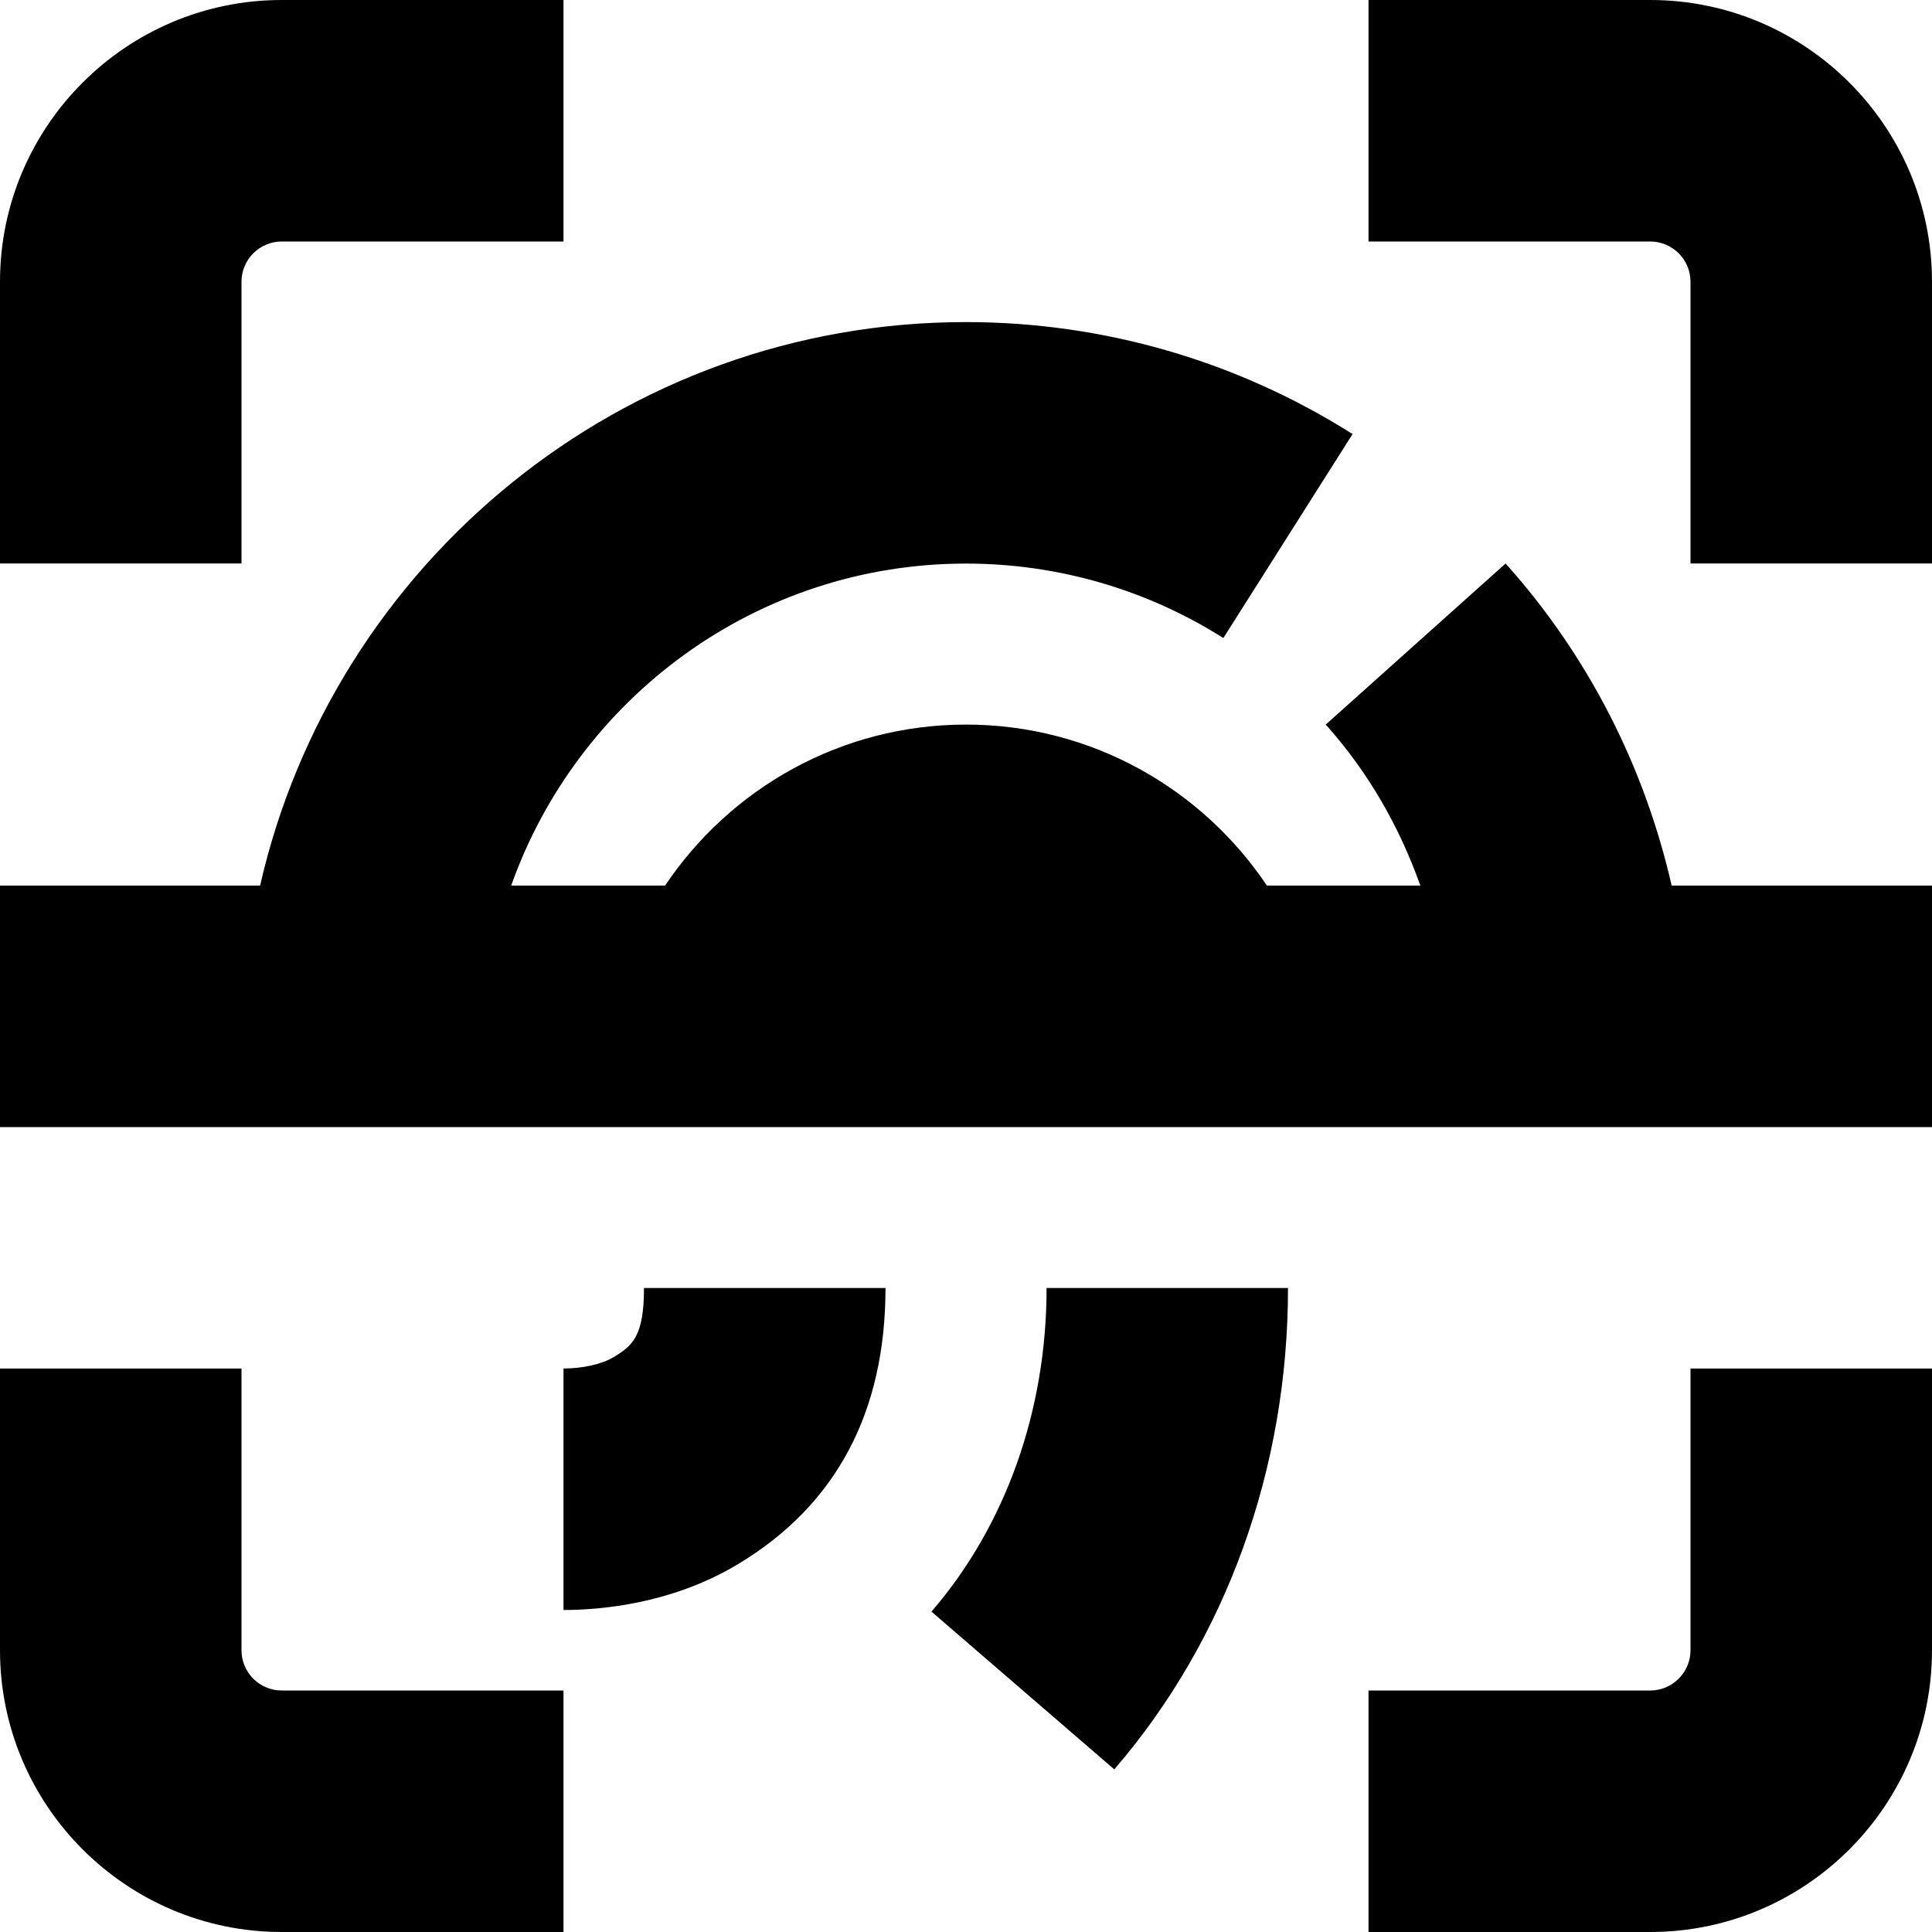<svg id="Layer_1" viewBox="0 0 24 24" xmlns="http://www.w3.org/2000/svg" data-name="Layer 1"><path d="m13 16h3c0 2.243-.767 4.366-2.158 5.98l-2.271-1.96c.922-1.068 1.43-2.497 1.43-4.02zm-5.379.86c-.144.086-.382.14-.621.14v3c.456 0 1.343-.074 2.165-.568 1.218-.73 1.835-1.885 1.835-3.432h-3c0 .602-.144.718-.379.86zm11.082-9.86-2.234 2.001c.527.588.916 1.27 1.175 2h-1.906c-.808-1.205-2.182-2-3.738-2s-2.93.795-3.738 2h-1.912c.826-2.327 3.043-4 5.65-4 1.136 0 2.241.32 3.197.925l1.605-2.534c-1.438-.91-3.098-1.391-4.803-1.391-4.274 0-7.855 2.998-8.768 7h-3.231v3h24v-3h-3.234c-.337-1.475-1.035-2.854-2.062-4zm-15.703 13.5v-3.5h-3v3.5c0 1.93 1.57 3.5 3.5 3.5h3.5v-3h-3.5c-.276 0-.5-.224-.5-.5zm18 0c0 .276-.225.5-.5.5h-3.5v3h3.5c1.93 0 3.5-1.57 3.5-3.5v-3.5h-3zm-.5-20.5h-3.5v3h3.5c.275 0 .5.224.5.5v3.5h3v-3.5c0-1.93-1.57-3.5-3.5-3.5zm-17.5 3.5c0-.276.224-.5.5-.5h3.5v-3h-3.5c-1.93 0-3.5 1.57-3.5 3.5v3.5h3z"/></svg>